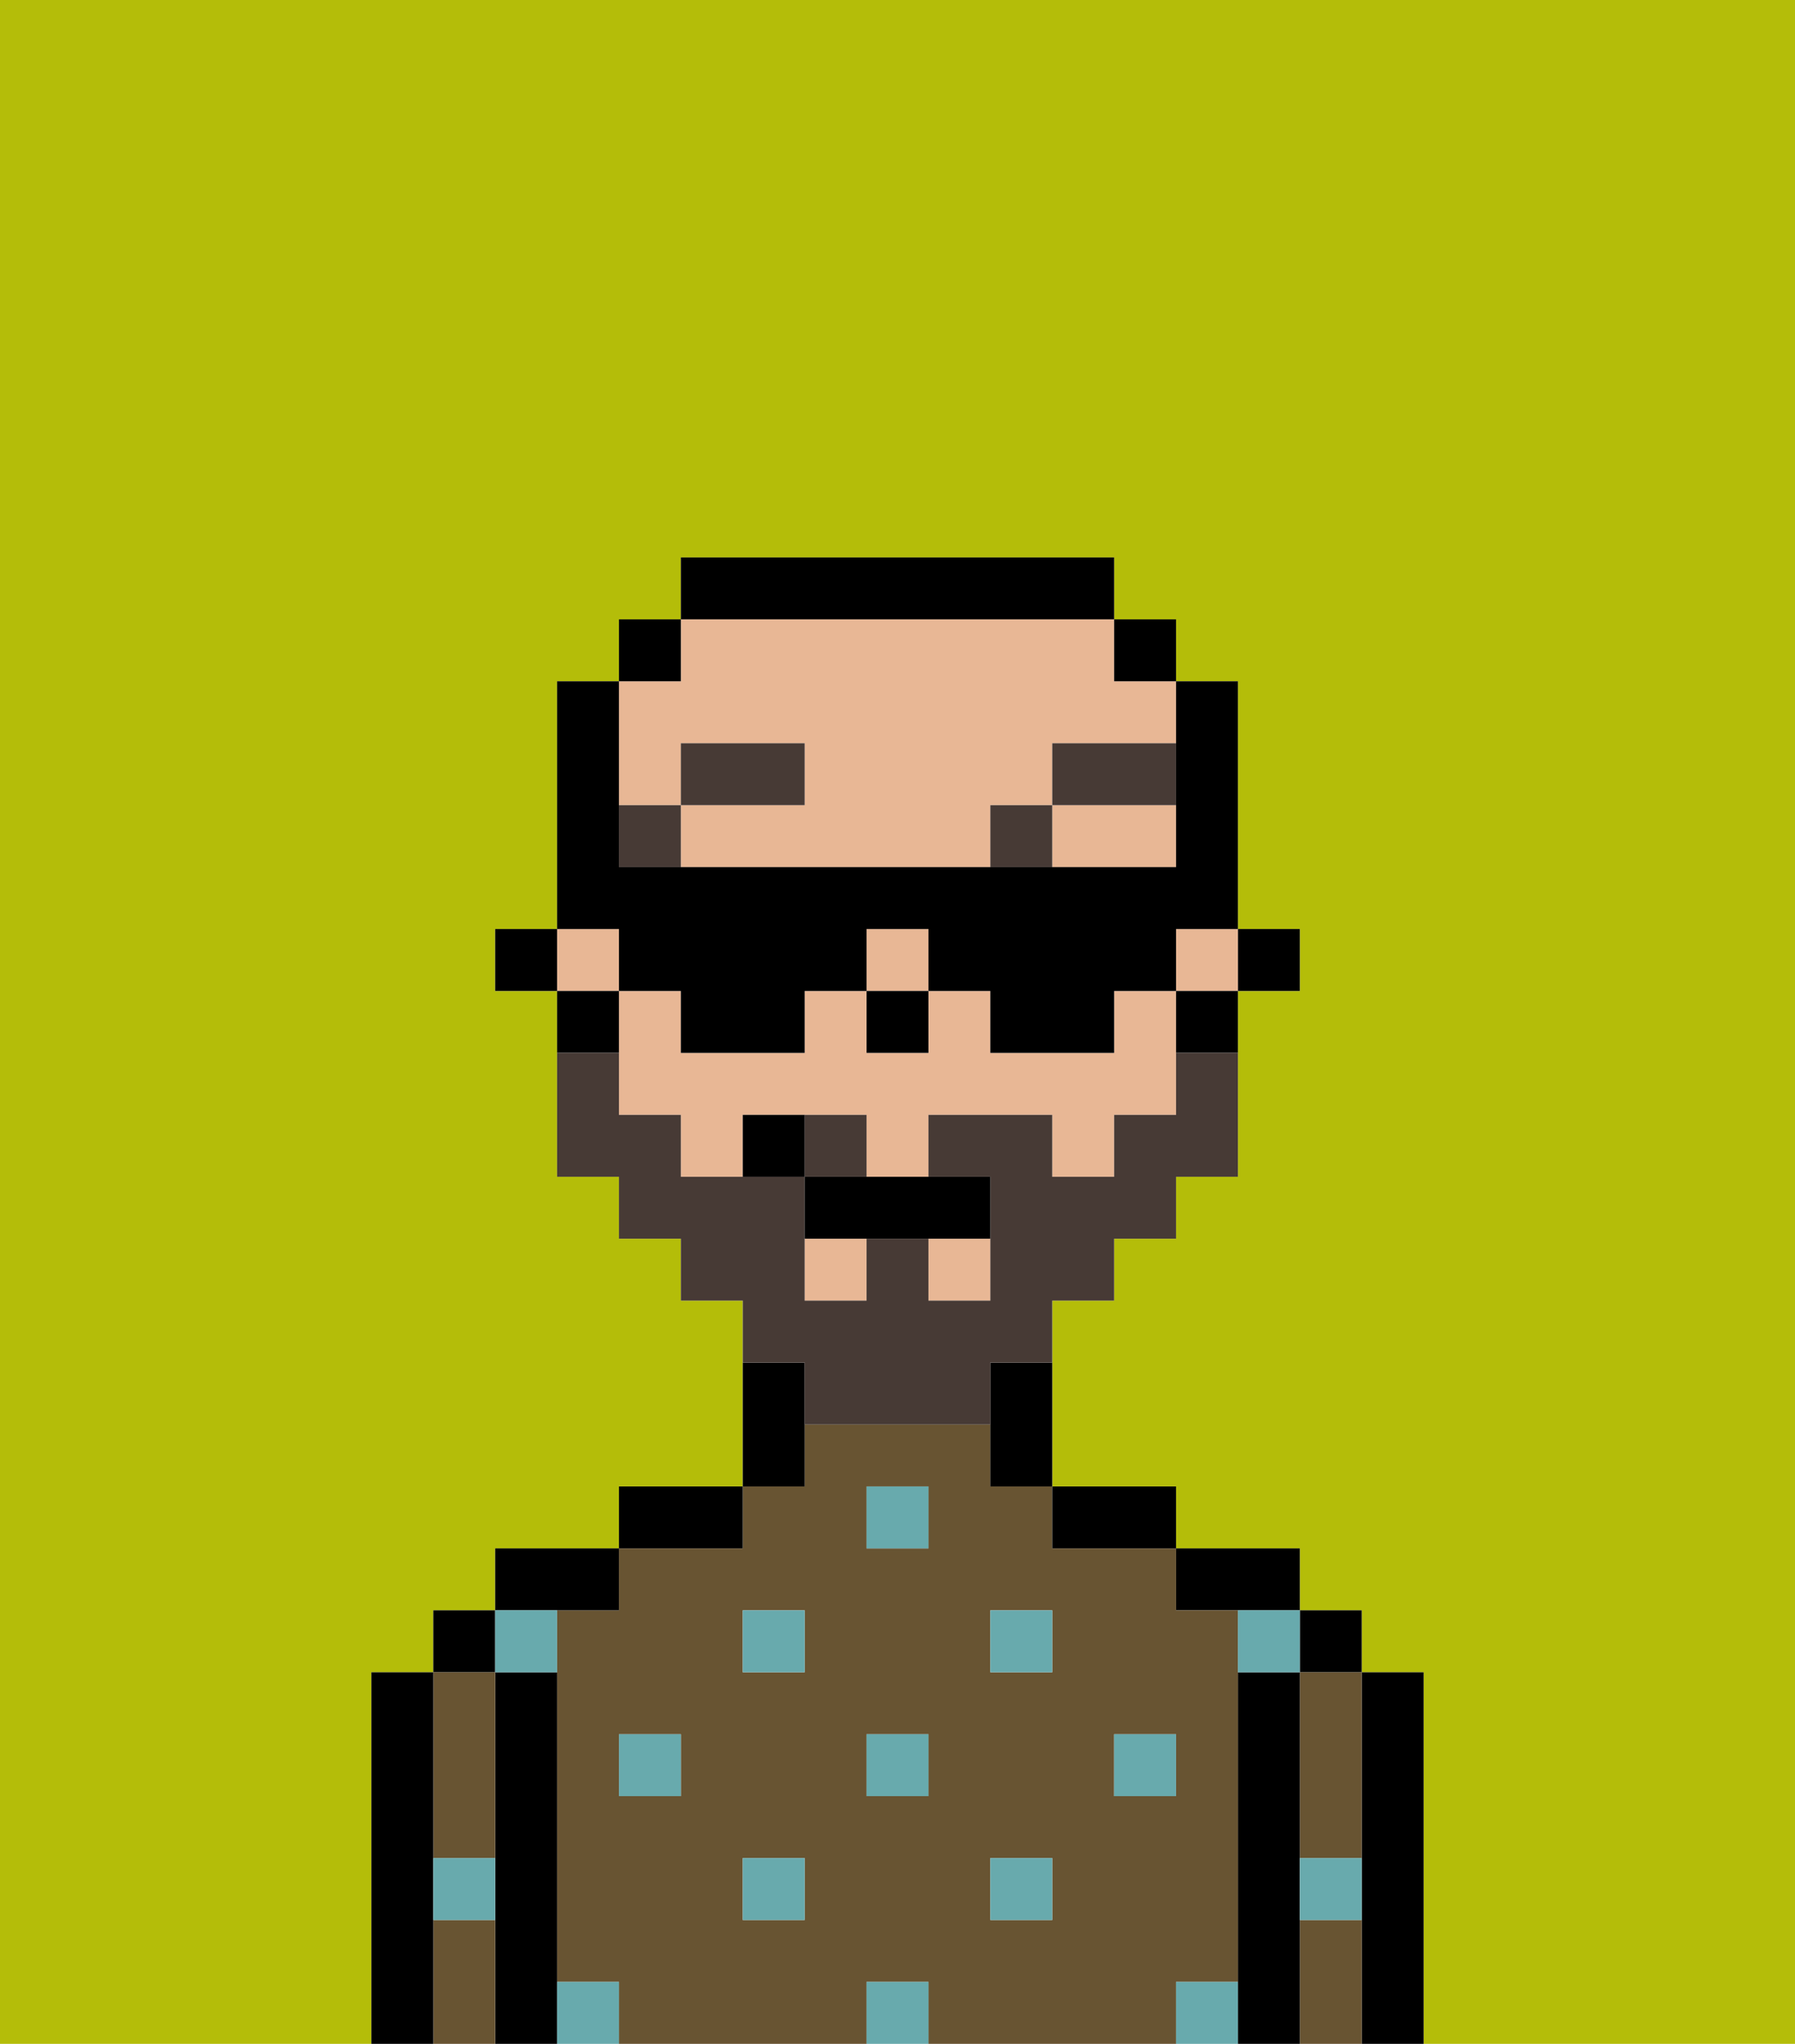 <svg xmlns="http://www.w3.org/2000/svg" viewBox="0 0 29 33"><defs><style>polygon,rect,path{shape-rendering:crispedges;}.ka221-1{fill:#b4bd09;}.ka221-2{fill:#000000;}.ka221-3{fill:#685432;}.ka221-4{fill:#68aaad;}.ka221-5{fill:#e8b795;}.ka221-6{fill:#473a35;}.ka221-7{fill:#473a35;}</style></defs><path class="ka221-1" d="M0,33H6V27H7V26H8V25h2V24h2V21H11V20H10V19H9V16H8V15H9V11h1V10h1V9h7v1h1v1h1v4h1v1H20v3H19v1H18v1H17v3h2v1h2v1h1v1h1v6h6V0H0Z"/><path class="ka221-2" d="M23,27H22v6h1V27Z"/><rect class="ka221-2" x="21" y="26" width="1" height="1"/><path class="ka221-3" d="M21,31v2h1V31Z"/><path class="ka221-3" d="M21,28v2h1V27H21Z"/><path class="ka221-2" d="M21,30V27H20v6h1V30Z"/><path class="ka221-2" d="M20,26h1V25H19v1Z"/><path class="ka221-3" d="M20,32V26H19V25H17V24H16V23H13v1H12v1H10v1H9v6h1v1h4V32h1v1h4V32Zm-9-3H10V28h1Zm2,2H12V30h1Zm0-4H12V26h1Zm2,2H14V28h1Zm0-4H14V24h1Zm2,6H16V30h1Zm0-4H16V26h1Zm1,2V28h1v1Z"/><path class="ka221-2" d="M18,25h1V24H17v1Z"/><path class="ka221-2" d="M13,23V22H12v2h1Z"/><path class="ka221-2" d="M12,24H10v1h2Z"/><path class="ka221-2" d="M10,26V25H8v1h2Z"/><path class="ka221-2" d="M9,31V27H8v6H9V31Z"/><rect class="ka221-2" x="7" y="26" width="1" height="1"/><path class="ka221-3" d="M7,31v2H8V31Z"/><path class="ka221-3" d="M7,30H8V27H7v3Z"/><path class="ka221-2" d="M7,30V27H6v6H7V30Z"/><rect class="ka221-4" x="10" y="28" width="1" height="1"/><rect class="ka221-4" x="12" y="30" width="1" height="1"/><rect class="ka221-4" x="14" y="28" width="1" height="1"/><rect class="ka221-4" x="14" y="32" width="1" height="1"/><rect class="ka221-4" x="12" y="26" width="1" height="1"/><rect class="ka221-4" x="16" y="30" width="1" height="1"/><rect class="ka221-4" x="18" y="28" width="1" height="1"/><rect class="ka221-4" x="16" y="26" width="1" height="1"/><rect class="ka221-4" x="14" y="24" width="1" height="1"/><path class="ka221-4" d="M9,27V26H8v1Z"/><path class="ka221-4" d="M19,32v1h1V32Z"/><path class="ka221-4" d="M9,32v1h1V32Z"/><path class="ka221-4" d="M7,31H8V30H7Z"/><path class="ka221-4" d="M21,31h1V30H21Z"/><path class="ka221-4" d="M20,27h1V26H20Z"/><rect class="ka221-2" x="20" y="15" width="1" height="1"/><rect class="ka221-5" x="19" y="15" width="1" height="1"/><rect class="ka221-5" x="14" y="15" width="1" height="1"/><path class="ka221-5" d="M11,13V12h2v1H11v1h5V13h1V12h2V11H18V10H11v1H10v2Z"/><path class="ka221-5" d="M17,14h2V13H17Z"/><rect class="ka221-5" x="9" y="15" width="1" height="1"/><rect class="ka221-5" x="13" y="20" width="1" height="1"/><path class="ka221-5" d="M18,16v1H16V16H15v1H14V16H13v1H11V16H10v2h1v1h1V18h2v1h1V18h2v1h1V18h1V16Z"/><rect class="ka221-5" x="15" y="20" width="1" height="1"/><path class="ka221-2" d="M19,17h1V16H19Z"/><rect class="ka221-2" x="18" y="10" width="1" height="1"/><path class="ka221-2" d="M16,23v1h1V22H16Z"/><path class="ka221-2" d="M18,10V9H11v1h7Z"/><rect class="ka221-2" x="10" y="10" width="1" height="1"/><path class="ka221-2" d="M10,16H9v1h1Z"/><rect class="ka221-2" x="8" y="15" width="1" height="1"/><rect class="ka221-2" x="14" y="16" width="1" height="1"/><rect class="ka221-6" x="10" y="13" width="1" height="1"/><rect class="ka221-6" x="11" y="12" width="2" height="1"/><rect class="ka221-6" x="16" y="13" width="1" height="1"/><rect class="ka221-6" x="17" y="12" width="2" height="1"/><path class="ka221-7" d="M14,18H13v1h1Z"/><path class="ka221-7" d="M13,23h3V22h1V21h1V20h1V19h1V17H19v1H18v1H17V18H15v1h1v2H15V20H14v1H13V19H11V18H10V17H9v2h1v1h1v1h1v1h1Z"/><path class="ka221-2" d="M13,19v1h3V19H13Z"/><path class="ka221-2" d="M12,18v1h1V18Z"/><path class="ka221-2" d="M10,16h1v1h2V16h1V15h1v1h1v1h2V16h1V15h1V11H19v3H10V11H9v4h1Z"/></svg>